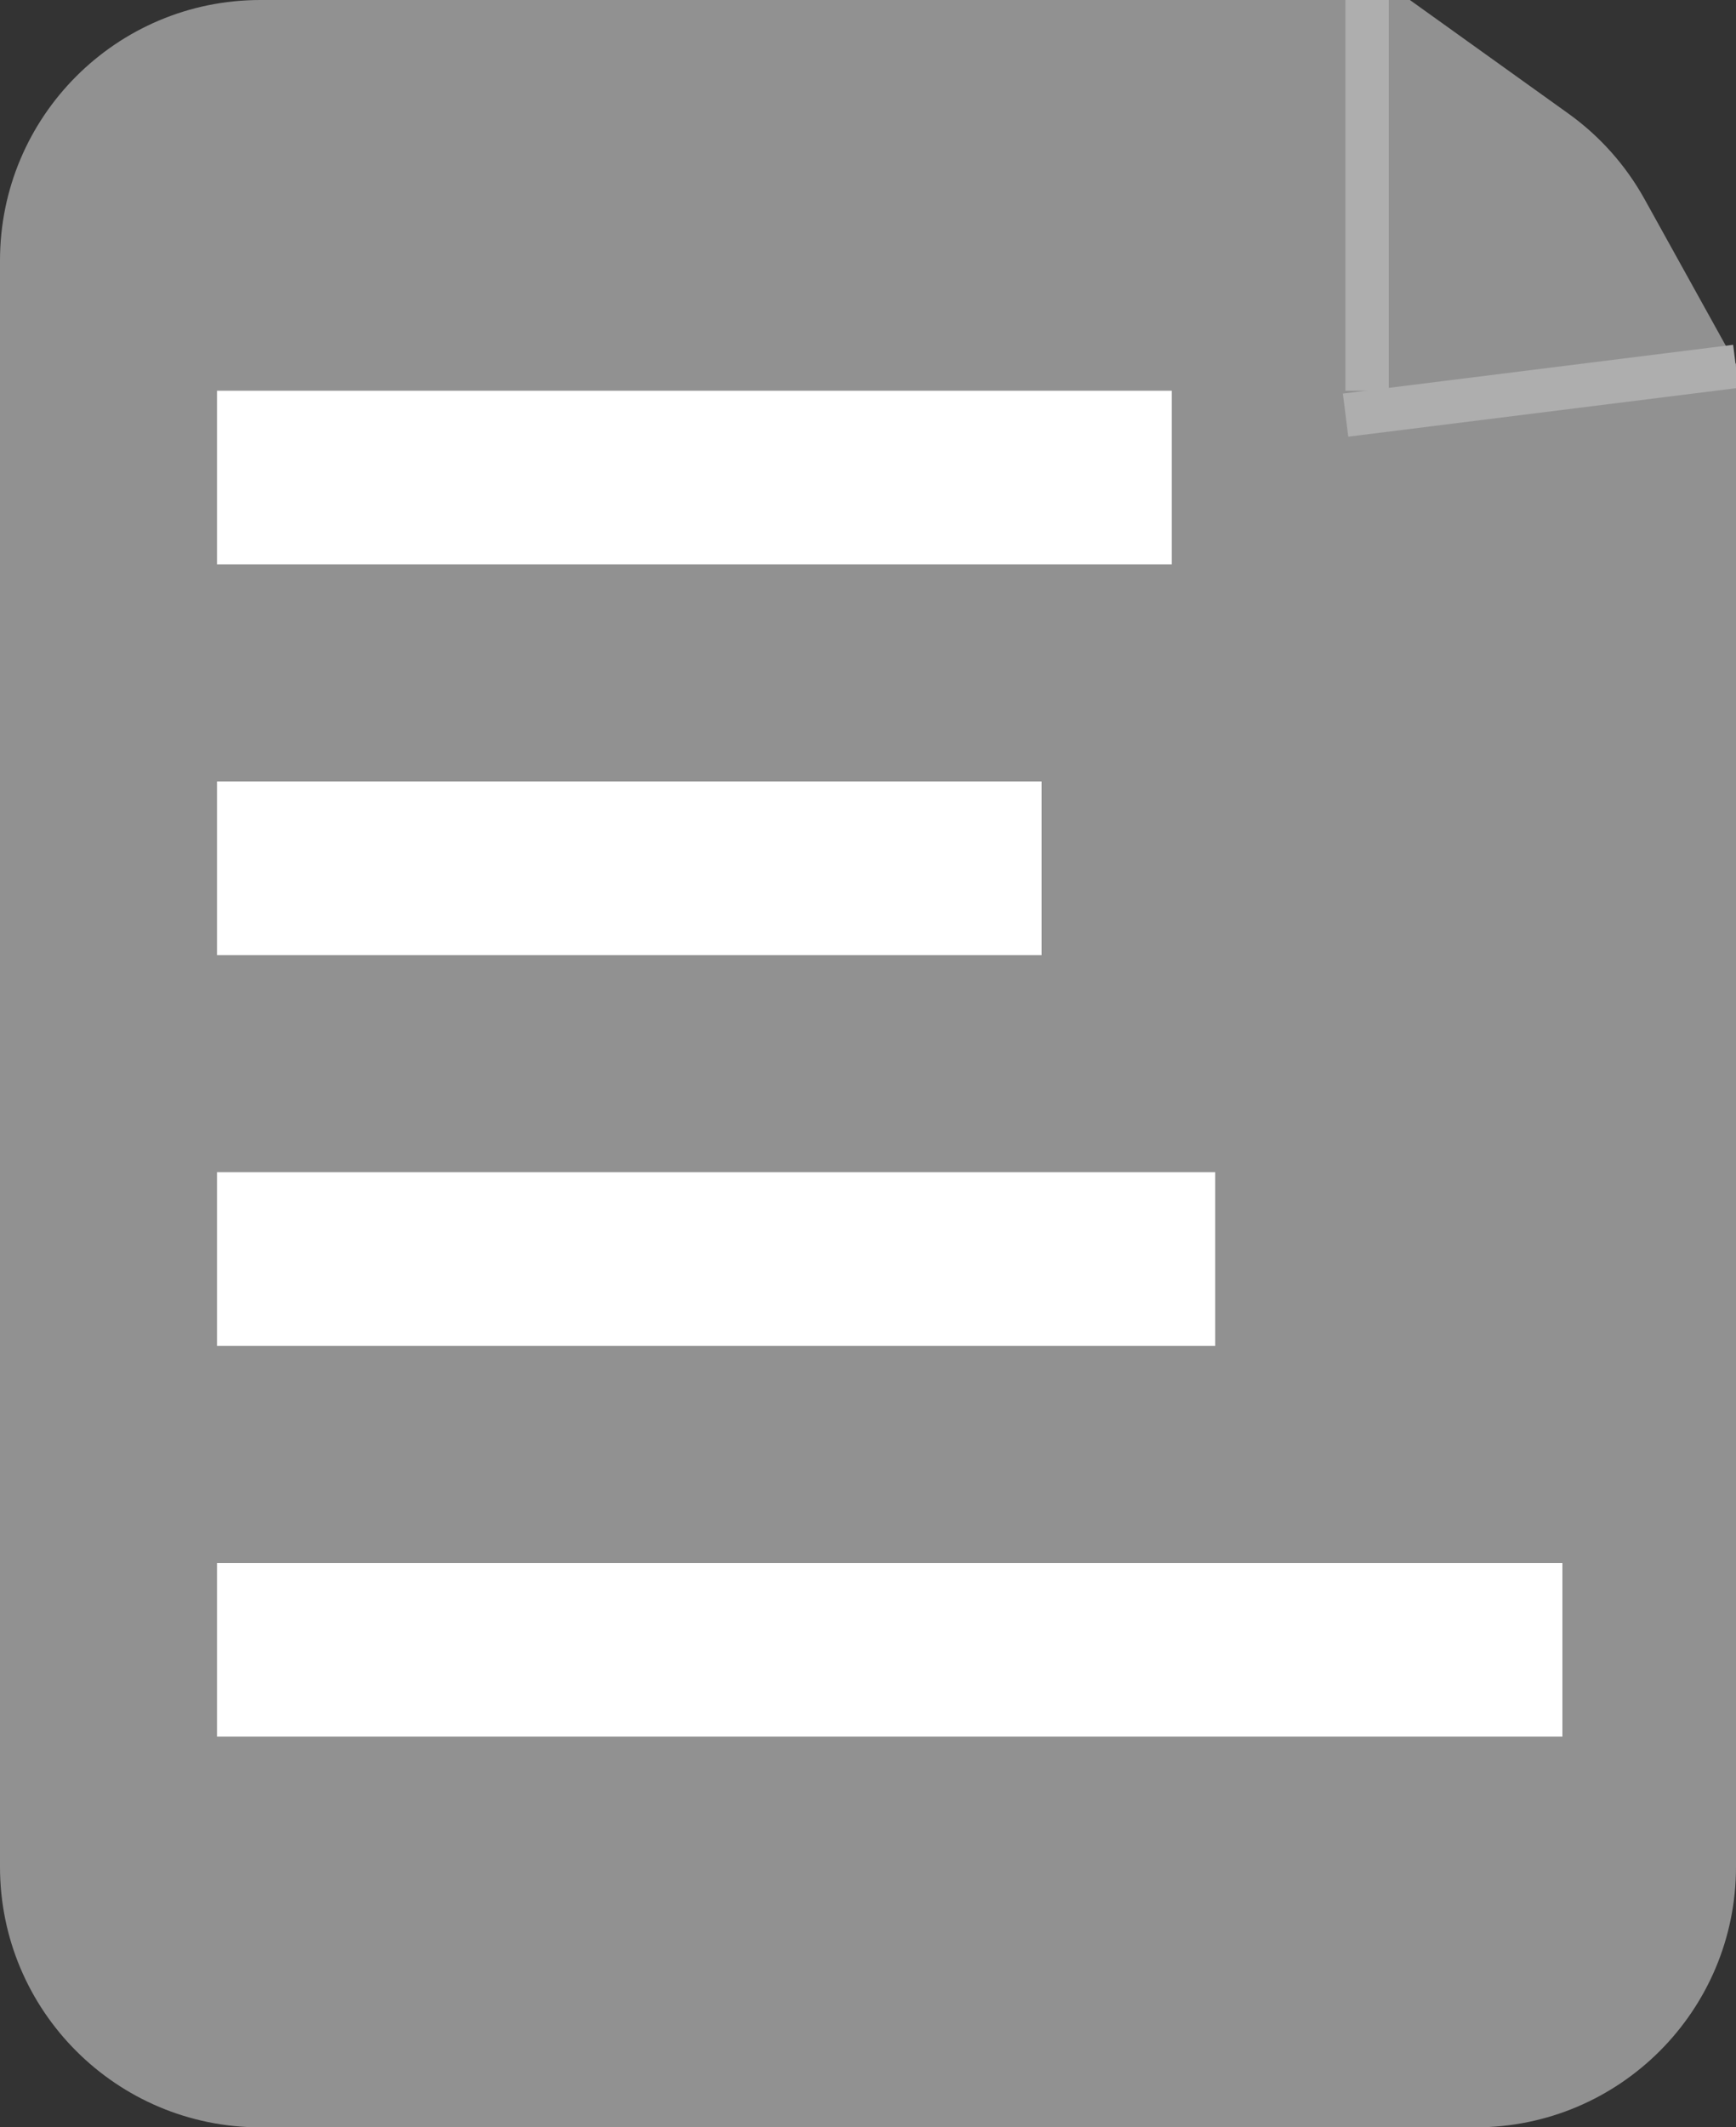<?xml version="1.0" encoding="UTF-8"?>
<svg width="40px" height="49px" viewBox="0 0 40 49" version="1.1" xmlns="http://www.w3.org/2000/svg" xmlns:xlink="http://www.w3.org/1999/xlink">
    <rect x="0" y="0" width="40" height="49" fill="#333333" stroke="none"/>
    <title>files</title>
    <g id="Page-1" stroke="none" stroke-width="1" fill="none" fill-rule="evenodd">
        <g id="Other-Skills" transform="translate(-73, -295)">
            <g id="Group" transform="translate(73, 295)">
                <path d="M6,-7.10542736e-15 L32.486,-7.10542736e-15 L32.486,-7.10542736e-15 L36.139,2.617 C36.862,3.135 37.46,3.807 37.892,4.585 L40,8.387 L40,8.387 L40,43 C40,46.314 37.314,49 34,49 L6,49 C2.686,49 1.29399067e-15,46.314 0,43 L0,6 C-4.05812251e-16,2.686 2.686,-4.72035214e-15 6,-7.10542736e-15 Z" id="Rectangle" fill="#919191"></path>
                <rect id="Rectangle" fill="#FFFFFF" x="5" y="9" width="22" height="4"></rect>
                <rect id="Rectangle-Copy" fill="#FFFFFF" x="5" y="18" width="19" height="4"></rect>
                <rect id="Rectangle-Copy-2" fill="#FFFFFF" x="5" y="27" width="23" height="4"></rect>
                <rect id="Rectangle-Copy-3" fill="#FFFFFF" x="5" y="36" width="31" height="4"></rect>
                <line x1="31.5" y1="9.5" x2="39.5" y2="8.5" id="Line" stroke="#AEAEAE" stroke-linecap="square"></line>
                <line x1="31.5" y1="8.5" x2="31.5" y2="0.5" id="Line-2" stroke="#AEAEAE" stroke-linecap="square"></line>
            </g>
        </g>
    </g>
</svg>